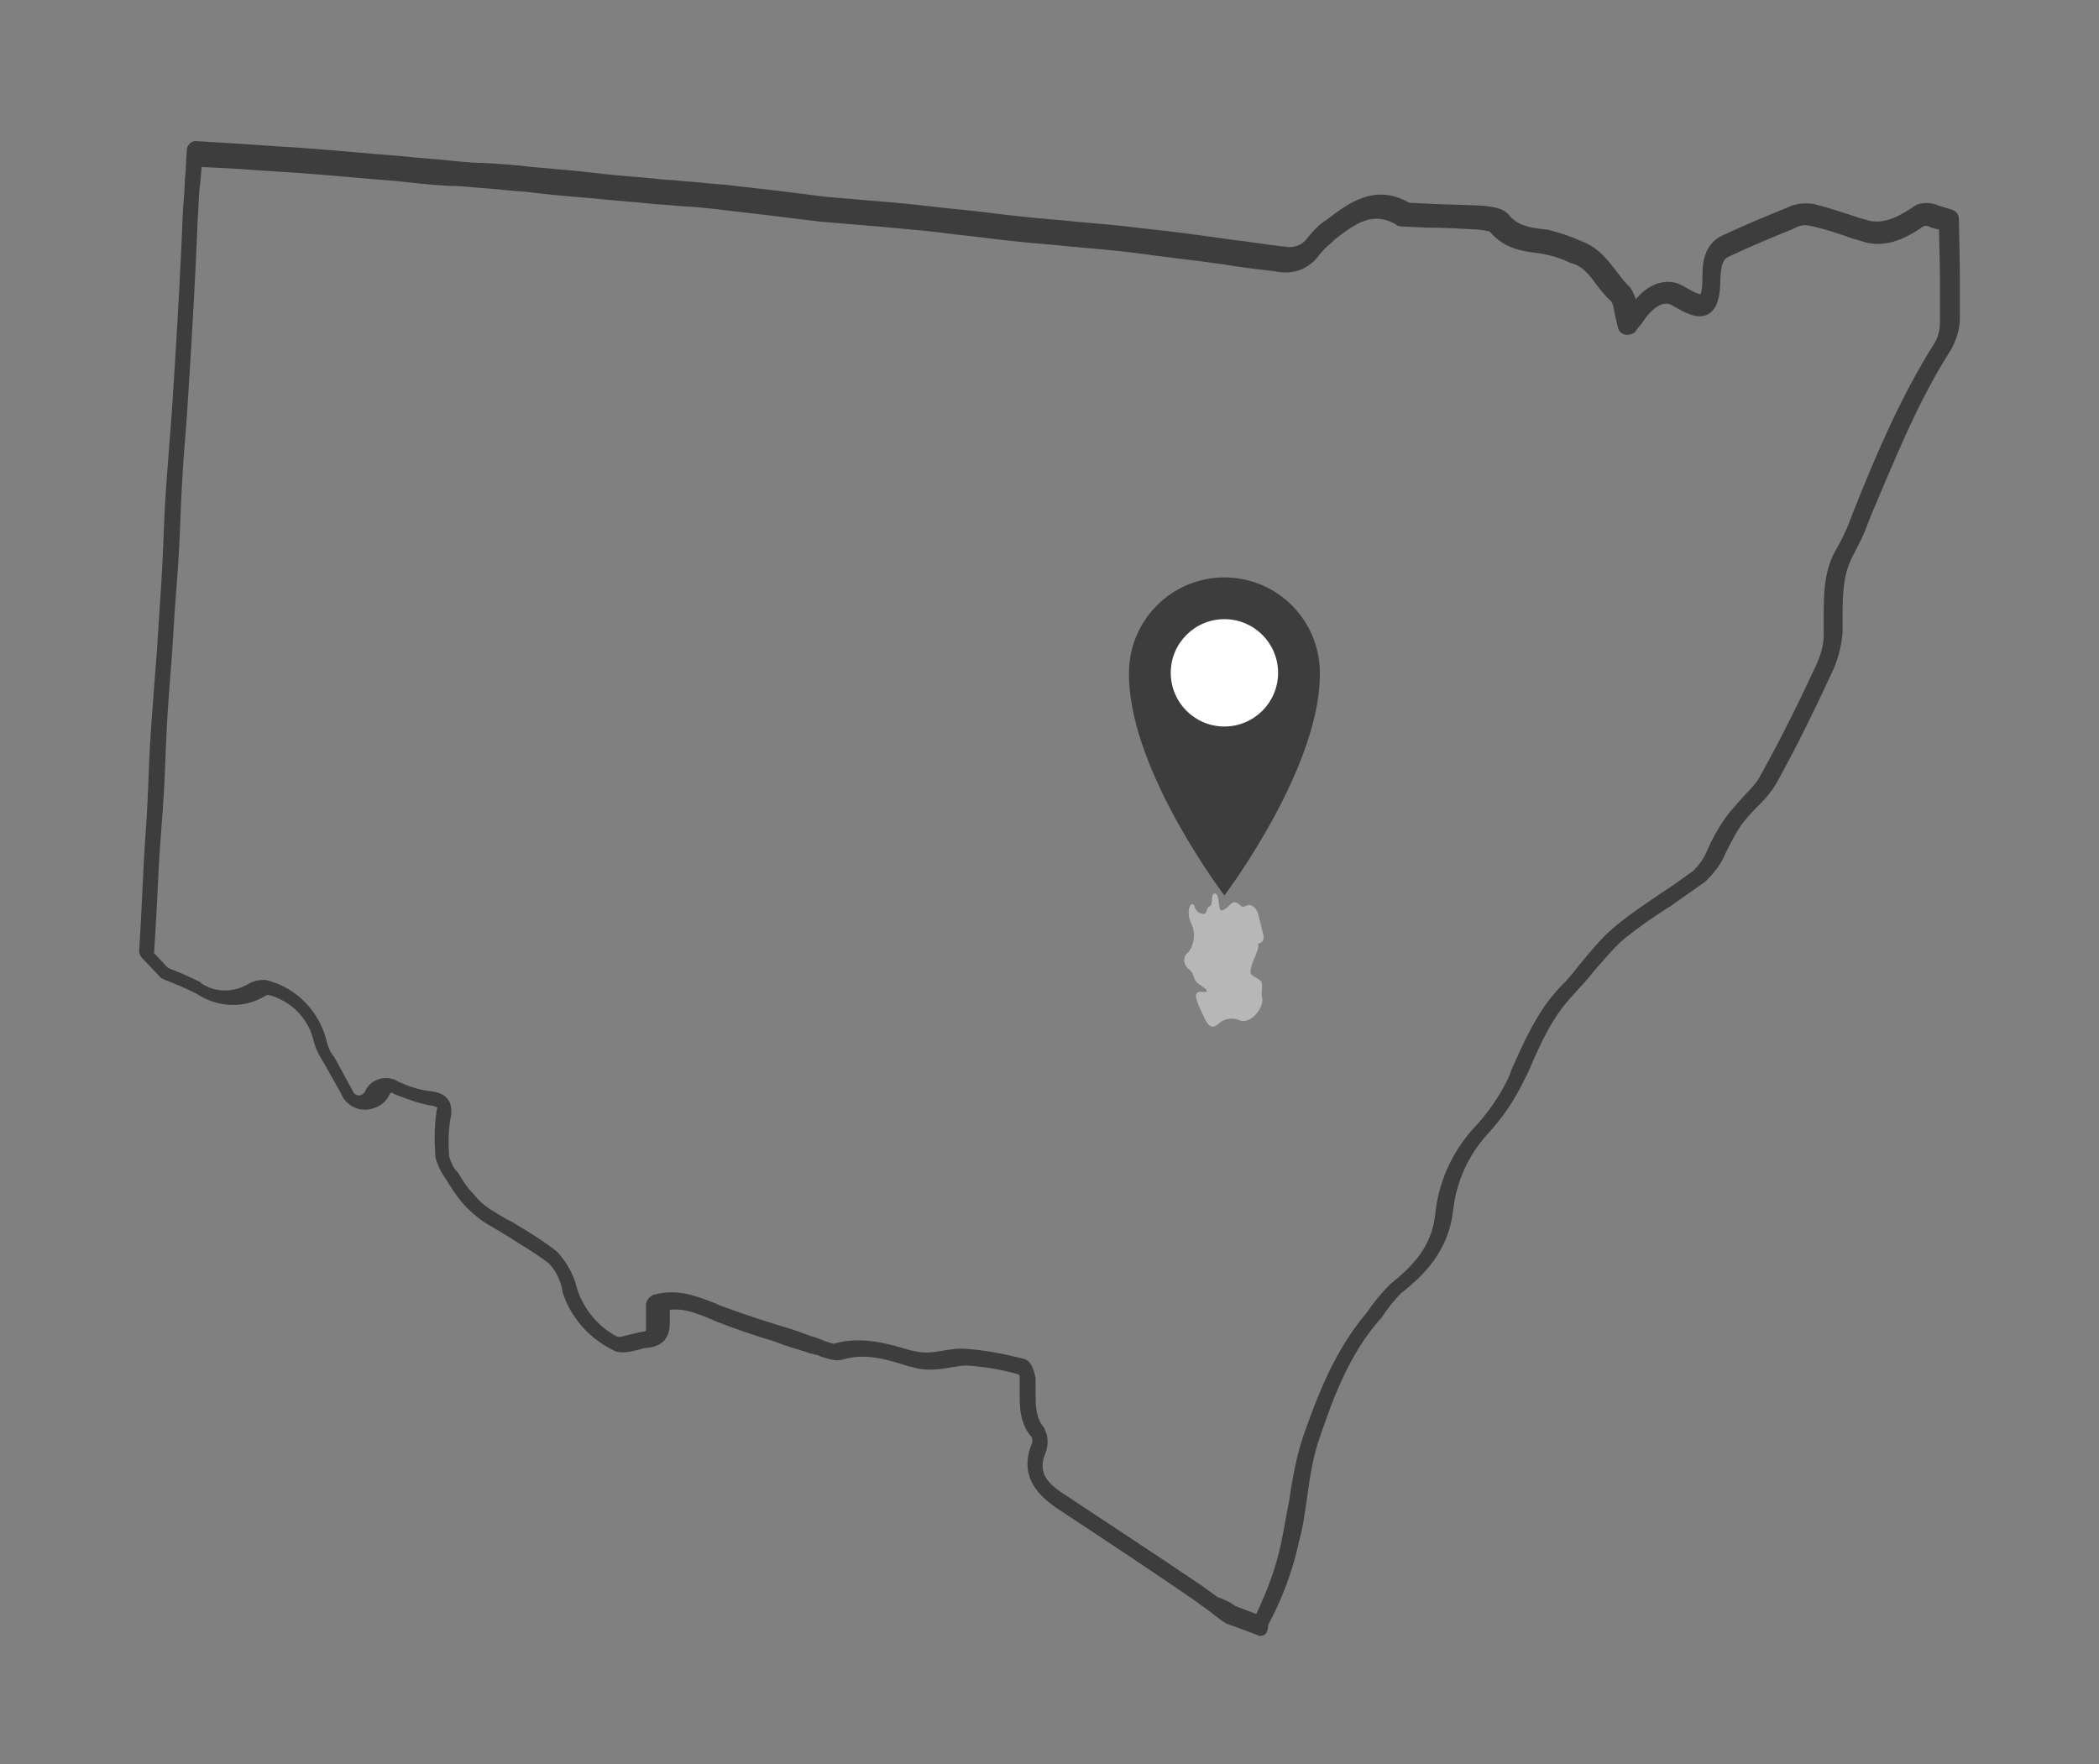 <?xml version="1.0" encoding="utf-8"?>
<!-- Generator: Adobe Illustrator 21.0.0, SVG Export Plug-In . SVG Version: 6.00 Build 0)  -->
<svg version="1.1" id="Layer_1" xmlns="http://www.w3.org/2000/svg" xmlns:xlink="http://www.w3.org/1999/xlink" x="0px" y="0px"
	 viewBox="0 0 211.2 177.5" style="enable-background:new 0 0 211.2 177.5;" xml:space="preserve">
<rect x="0" y="0" width="211.2" height="177.5" fill="#808080" stroke="none"/>
<style type="text/css">
	.st0{fill:#3D3D3D;}
	.st1{fill:#FFFFFF;}
	.st2{fill:#B7B7B7;}
</style>
<title>Icons_Logos_UXElements</title>
<g>
	<path class="st0" d="M132.8,68.3c0-0.2,0-0.4,0-0.6c0-5.3-4.3-9.6-9.6-9.6c-5.3,0-9.6,4.3-9.6,9.6c0,0.2,0,0.4,0,0.6
		c0.3,9.6,9.6,21.8,9.6,21.8S132.5,77.8,132.8,68.3z"/>
</g>
<g>
	<circle class="st1" cx="123.2" cy="67.7" r="5.4"/>
</g>
<g>
	<path class="st0" d="M126.8,164.6c-0.1,0-0.2,0-0.3-0.1l-3-1.1c-0.1,0-0.2-0.1-0.2-0.1c-0.5-0.3-1-0.7-1.5-1.1
		c-0.5-0.4-1-0.7-1.5-1.1c-4.5-3.1-9.2-6.2-13.9-9.3c-1.9-1.3-3.9-3.2-2.6-6.5c0.1-0.2,0.1-0.5,0-0.7c-1.3-1.5-1.2-3.3-1.2-4.8
		c0-0.4,0-0.8,0-1.2c0-0.1,0-0.2-0.1-0.3c-1.7-0.5-3.5-0.8-5.3-0.9c-0.5,0-1,0.1-1.6,0.2c-1.2,0.2-2.5,0.4-4-0.1l-0.1,0
		c-2.2-0.7-4.4-1.4-6.7-0.7c-0.8,0.2-1.5-0.1-2.2-0.3c-0.2-0.1-0.4-0.2-0.6-0.2c-0.2-0.1-0.5-0.1-0.7-0.2l-0.3-0.1c-1-0.3-2-0.6-3-1
		c-2-0.6-4.1-1.3-6.1-2.1l-0.2-0.1c-1.5-0.6-2.8-1.2-4.3-1v0.3c0,0.3,0,0.4,0,0.6c0,0.8,0.1,2.6-2.1,2.9c-0.3,0-0.7,0.1-1,0.2
		c-0.9,0.2-1.9,0.5-2.7,0c-2.4-1.2-4.2-3.3-5-5.8c0,0,0-0.1,0-0.1c-0.2-1.1-0.7-2.1-1.4-2.8c-1.3-1-2.7-1.8-4.1-2.7
		c-0.8-0.5-1.7-1-2.5-1.5c-0.8-0.6-1.5-1.2-2.1-1.9c-0.6-0.7-1.1-1.5-1.6-2.3c-0.5-0.7-0.9-1.5-1.1-2.3c0-0.1,0-0.1,0-0.2
		c-0.1-1.4-0.1-2.8,0.1-4.2c0-0.2,0.1-0.5,0.1-0.6c-0.1,0-0.2,0-0.3-0.1c-1.4-0.2-2.7-0.7-4-1.2c0,0-0.1,0-0.1-0.1
		c-0.2-0.1-0.4,0-0.4,0.1c-0.3,0.7-0.9,1.2-1.6,1.4c-1.3,0.5-2.8-0.2-3.3-1.5c-0.6-1.1-1.2-2.1-1.8-3.2c-0.4-0.6-0.7-1.2-0.9-1.9
		c-0.5-2.4-2.3-4.2-4.6-4.8c-0.1,0-0.2,0-0.3,0.1c-2.1,1.3-4.8,1.2-6.9-0.2c-1-0.5-2.1-1-3.2-1.4c-0.1-0.1-0.3-0.1-0.4-0.2l-1.9-2
		c-0.2-0.2-0.3-0.5-0.3-0.7c0.1-1.4,0.2-3.5,0.3-5.5c0.1-2.1,0.2-4.2,0.3-5.6c0.2-2.6,0.3-5.1,0.4-7.7c0.1-2.6,0.3-5.1,0.5-7.7
		c0.1-1.3,0.2-2.6,0.3-3.9c0.1-1.6,0.2-3.1,0.3-4.7c0.2-2.6,0.3-5.1,0.4-7.7c0.1-2.6,0.3-5.1,0.5-7.7c0.1-1.3,0.2-2.6,0.3-3.9
		c0.1-1.6,0.2-3.1,0.3-4.7c0.3-4.9,0.6-10.1,0.8-15.3c0.1-1.5,0.2-2.4,0.2-3.2c0.1-0.8,0.1-1.6,0.2-3c0-0.5,0.5-1,1-0.9l4.9,0.3
		c2.5,0.2,4.8,0.3,7.2,0.5c2.8,0.2,5.6,0.5,8.4,0.7c1.8,0.2,3.6,0.3,5.4,0.5c1,0.1,2.1,0.2,3.1,0.2c1.6,0.1,3.2,0.2,4.7,0.4
		c2.4,0.2,4.8,0.4,7.2,0.7c1.8,0.2,3.6,0.3,5.4,0.5c0.8,0.1,1.6,0.1,2.4,0.2c1.5,0.1,3.1,0.3,4.6,0.4c1.7,0.2,3.4,0.4,5.2,0.6
		c1.6,0.2,3.2,0.4,4.8,0.6c1.2,0.1,2.4,0.2,3.5,0.3c1.2,0.1,2.4,0.2,3.6,0.3c2.2,0.2,4.4,0.5,6.6,0.7c2.1,0.2,4.1,0.5,6.1,0.7
		c1.8,0.2,3.5,0.3,5.3,0.5c2.3,0.2,4.7,0.4,7,0.7c2.9,0.3,5.8,0.7,8.6,1.1c1.8,0.2,3.5,0.5,5.3,0.7c0,0,0.1,0,0.1,0
		c0.9,0.2,1.8-0.1,2.3-0.8c0.5-0.6,1-1.2,1.7-1.7l0.3-0.2c2.1-1.6,4.8-3.7,8.3-1.7l2.1,0.1c1.8,0.1,3.6,0.1,5.3,0.2
		c0.9,0.1,2,0.2,2.6,0.9c0.9,1.1,2,1.3,3.8,1.5c0,0,0.1,0,0.1,0c1.2,0.3,2.4,0.7,3.5,1.2c1.6,0.6,2.5,1.8,3.3,2.8
		c0.4,0.5,0.8,1.1,1.2,1.5c0.5,0.4,0.7,1,0.9,1.5c1.4-1.7,3.3-2.2,4.8-1.3c1,0.6,1.5,0.8,1.7,0.8c0.1-0.2,0.2-0.7,0.2-1.9
		c0-1.1,0.1-3.1,2-4c2.1-1,4.3-1.9,6.5-2.8c0.8-0.4,1.7-0.5,2.5-0.4c0,0,0.1,0,0.1,0c1.6,0.4,3.1,0.9,4.6,1.4l0.7,0.2
		c1.7,0.6,3.3-0.3,4.7-1.2c0.7-0.6,1.8-0.6,2.7-0.2l1.3,0.4c0.4,0.1,0.7,0.5,0.7,0.9c0.1,4.5,0.1,4.6,0.1,7.7l0,2.3
		c0,1.2-0.4,2.3-0.9,3.2c-3.4,5.3-5.7,11.2-8.1,16.8l-0.5,1.3c-0.3,0.8-0.8,1.7-1.2,2.5c-1,1.8-1.1,3.8-1.1,5.9c0,0.6,0,1.2,0,1.9
		c-0.1,1.3-0.4,2.5-0.9,3.7c-1.9,4.1-3.7,7.8-5.7,11.4c-0.6,1.1-1.4,1.9-2.2,2.7c-0.5,0.5-1,1.1-1.4,1.6c-0.6,0.9-1.1,1.9-1.6,2.9
		c-0.4,1-1.1,1.9-1.9,2.7c0,0-0.1,0.1-0.1,0.1c-1.1,0.8-2.3,1.6-3.4,2.4c-1.6,1-3.2,2.1-4.7,3.3c-1.2,1-2.1,2.2-3.2,3.4
		c-0.6,0.8-1.3,1.5-2,2.3c-2.1,2.2-3.3,4.9-4.5,7.7l-0.4,0.8c-1,2.1-2.3,4-3.8,5.6c-1.9,2.1-3.1,4.8-3.4,7.7c-0.5,4-2.9,6.4-5.2,8.2
		c-0.8,0.8-1.4,1.6-2,2.5c0,0,0,0.1-0.1,0.1c-3.1,3.5-4.7,7.8-6.1,11.9c-0.7,2-1,4-1.3,6.2c-0.2,1.4-0.4,2.9-0.8,4.3
		c-0.6,2.9-1.7,5.8-3.1,8.4C127.6,164.4,127.2,164.6,126.8,164.6z M124.3,161.6l2.1,0.8c1.1-2.3,2-4.7,2.5-7.1
		c0.3-1.4,0.5-2.8,0.8-4.2c0.3-2.1,0.7-4.4,1.4-6.5c1.5-4.3,3.2-8.7,6.4-12.5c0.7-1,1.4-1.9,2.3-2.8c0,0,0.1-0.1,0.1-0.1
		c2.1-1.7,4.1-3.6,4.5-6.9c0.3-3.3,1.7-6.4,3.9-8.8c1.4-1.5,2.6-3.2,3.5-5.1l0.3-0.8c1.3-2.9,2.6-5.9,4.9-8.3
		c0.7-0.7,1.3-1.4,1.9-2.2c1.1-1.3,2.1-2.6,3.4-3.7c1.5-1.3,3.2-2.4,4.8-3.5c1.1-0.7,2.2-1.5,3.3-2.3c0.6-0.6,1.1-1.3,1.4-2.1
		c0.5-1.1,1.1-2.2,1.8-3.2c0.5-0.7,1.1-1.3,1.6-1.9c0.7-0.8,1.5-1.5,1.9-2.3c2-3.6,3.8-7.2,5.7-11.3c0.4-0.9,0.7-1.9,0.7-2.9
		c0-0.6,0-1.2,0-1.8c0-2.3,0-4.7,1.3-6.9c0.4-0.7,0.8-1.5,1.1-2.2l0.5-1.3c2.3-5.8,4.8-11.7,8.2-17.1c0.4-0.6,0.6-1.4,0.6-2.2l0-2.3
		c0-2.9,0-3.2-0.1-7l-0.8-0.2c-0.1,0-0.1-0.1-0.2-0.1c-0.2-0.1-0.4-0.1-0.6,0c-1.9,1.3-4,2.3-6.4,1.4l-0.7-0.2
		c-1.4-0.5-2.9-1-4.4-1.3c-0.5-0.1-1,0-1.5,0.3c-2.2,0.9-4.4,1.8-6.5,2.8c-0.7,0.3-0.8,0.9-0.9,2.2c0,1.6-0.2,3-1.2,3.6
		c-1.1,0.6-2.3-0.1-3.7-0.9c-0.9-0.5-2,0.4-2.7,1.4c-0.2,0.3-0.4,0.6-0.7,0.9l-0.2,0.3c-0.2,0.3-0.6,0.4-1,0.4
		c-0.4-0.1-0.7-0.3-0.8-0.7c-0.1-0.4-0.2-0.9-0.3-1.3c-0.1-0.5-0.2-1.2-0.4-1.4c-0.6-0.5-1.1-1.2-1.5-1.7c-0.7-1-1.4-1.8-2.4-2.1
		c0,0-0.1,0-0.1,0c-1-0.5-2-0.8-3.1-1c-1.7-0.2-3.6-0.4-5.1-2.2c0,0-0.3-0.1-1.2-0.2c-1.8-0.1-3.5-0.2-5.3-0.2l-2-0.1
		c-0.3,0-0.6,0-0.8-0.1c0,0-0.1,0-0.1-0.1c-2.3-1.3-3.9-0.3-6.2,1.5l-0.3,0.3c-0.5,0.4-0.9,0.8-1.3,1.3c-1,1.4-2.7,2-4.4,1.6
		c-1.7-0.2-3.5-0.4-5.2-0.7c-2.8-0.4-5.7-0.7-8.5-1.1c-2.3-0.3-4.7-0.5-7-0.7c-1.8-0.2-3.5-0.3-5.3-0.5c-2-0.2-4.1-0.5-6.1-0.7
		c-2.2-0.3-4.4-0.5-6.6-0.7c-1.2-0.1-2.4-0.2-3.5-0.3c-1.2-0.1-2.4-0.2-3.6-0.3c-1.6-0.2-3.2-0.4-4.9-0.6c-1.7-0.2-3.4-0.4-5.1-0.6
		c-1.5-0.2-3-0.3-4.5-0.4c-0.8-0.1-1.6-0.1-2.5-0.2c-1.8-0.2-3.6-0.3-5.4-0.5c-2.4-0.2-4.8-0.4-7.2-0.7c-1.6-0.1-3.1-0.3-4.7-0.4
		c-1-0.1-2.1-0.2-3.1-0.2c-1.8-0.1-3.6-0.3-5.4-0.5c-2.8-0.2-5.6-0.5-8.4-0.7c-2.4-0.2-4.8-0.3-7.2-0.5l-3.8-0.2
		c-0.1,0.8-0.1,1.4-0.2,2c-0.1,0.8-0.1,1.7-0.2,3.1c-0.2,5.2-0.5,10.4-0.8,15.3c-0.1,1.6-0.2,3.2-0.3,4.7c-0.1,1.3-0.2,2.6-0.3,3.9
		c-0.2,2.6-0.3,5.1-0.4,7.7c-0.1,2.6-0.3,5.1-0.5,7.7c-0.1,1.6-0.2,3.1-0.3,4.7c-0.1,1.3-0.2,2.6-0.3,3.9c-0.2,2.6-0.3,5.1-0.4,7.7
		c-0.1,2.6-0.3,5.1-0.5,7.7c-0.1,1.4-0.2,3.5-0.3,5.6c-0.1,1.9-0.2,3.7-0.3,5.1l1.4,1.5c1.1,0.4,2.2,0.9,3.2,1.4c0,0,0.1,0,0.1,0.1
		c1.4,1,3.3,1,4.8,0.1c0.5-0.3,1-0.4,1.6-0.4c0,0,0.1,0,0.1,0c3.1,0.7,5.5,3.2,6.2,6.3c0.1,0.4,0.3,0.9,0.6,1.3c0,0,0,0.1,0.1,0.1
		c0.6,1.1,1.2,2.2,1.8,3.3c0,0.1,0.1,0.1,0.1,0.2c0.1,0.3,0.5,0.5,0.8,0.4c0.2-0.1,0.3-0.2,0.4-0.3c0.4-1.1,1.7-1.7,2.9-1.3
		c0.1,0,0.2,0.1,0.4,0.2c1.1,0.5,2.2,0.9,3.4,1c2.3,0.3,2.1,2,1.9,2.9c-0.2,1.3-0.2,2.5-0.1,3.7c0.2,0.6,0.4,1.1,0.8,1.5
		c0,0,0.1,0.1,0.1,0.1c0.4,0.7,0.9,1.5,1.5,2.1c0.5,0.6,1,1.1,1.6,1.5c0.8,0.5,1.6,1,2.4,1.4c1.5,0.9,3,1.8,4.4,2.9
		c0,0,0.1,0.1,0.1,0.1c1,1.1,1.7,2.4,2,3.8c0.7,2,2.1,3.7,4,4.7c0.2,0.1,0.8-0.1,1.2-0.2c0.4-0.1,0.9-0.2,1.3-0.3
		c0.3,0,0.4-0.1,0.4-0.1c0-0.1,0-0.5,0-0.7c0-0.3,0-0.5,0-0.8l0-1.1c0-0.4,0.3-0.8,0.7-1c2.4-0.7,4.4,0.1,6.4,0.9l0.2,0.1
		c1.9,0.7,3.9,1.4,5.9,2c1,0.3,2,0.6,3,1l0.3,0.1c0.2,0.1,0.4,0.1,0.6,0.2c0.3,0.1,0.6,0.2,0.8,0.3c0.3,0.1,0.8,0.3,1,0.3
		c2.8-0.8,5.5,0,7.8,0.7l0.1,0c1.1,0.3,2,0.2,3.1,0c0.6-0.1,1.2-0.2,1.9-0.2c2.1,0.1,4.1,0.5,6.1,1c0.9,0.1,1.2,1.4,1.3,2
		c0,0.4,0,0.9,0,1.3c0,1.4,0,2.6,0.8,3.6c0.1,0.1,0.1,0.1,0.1,0.2c0.4,0.7,0.4,1.6,0.1,2.4c-0.7,1.7-0.2,2.8,1.8,4.1
		c4.7,3.1,9.4,6.2,14,9.3c0.5,0.4,1,0.7,1.5,1.1C123.4,161,123.9,161.3,124.3,161.6z"/>
</g>
<g>
	<path class="st2" d="M126.6,92c-0.1-0.4-0.3-0.7-0.7-0.9c-0.5-0.2-0.7,0.4-1.1,0s-0.7-0.4-1-0.1s-1,1-1.1,0.3s-0.1-1.4-0.5-1.4
		s-0.1,1.2-0.5,1.3s-0.1,1-0.9,0.7s-0.5-1.1-0.9-0.9s-0.4,1.3,0,2c0.4,0.9,0.3,1.9-0.3,2.8c-0.5,0.3-0.6,1-0.2,1.5
		c0.1,0.1,0.1,0.2,0.2,0.2c0.6,0.4,0.4,1.1,1,1.5s1.3,0.9,0.4,0.8s-0.8,0.5-0.2,1.8s0.9,2.1,1.7,1.5c0.6-0.6,1.5-0.8,2.3-0.4
		c1.2,0.3,2.4-1.4,2.2-2.3s0.3-1.5-0.4-1.9s-0.9-0.4-0.7-1.2s0.8-1.8,0.7-2.2s0.9,0.1,0.4-1.5L126.6,92z"/>
</g>
</svg>
